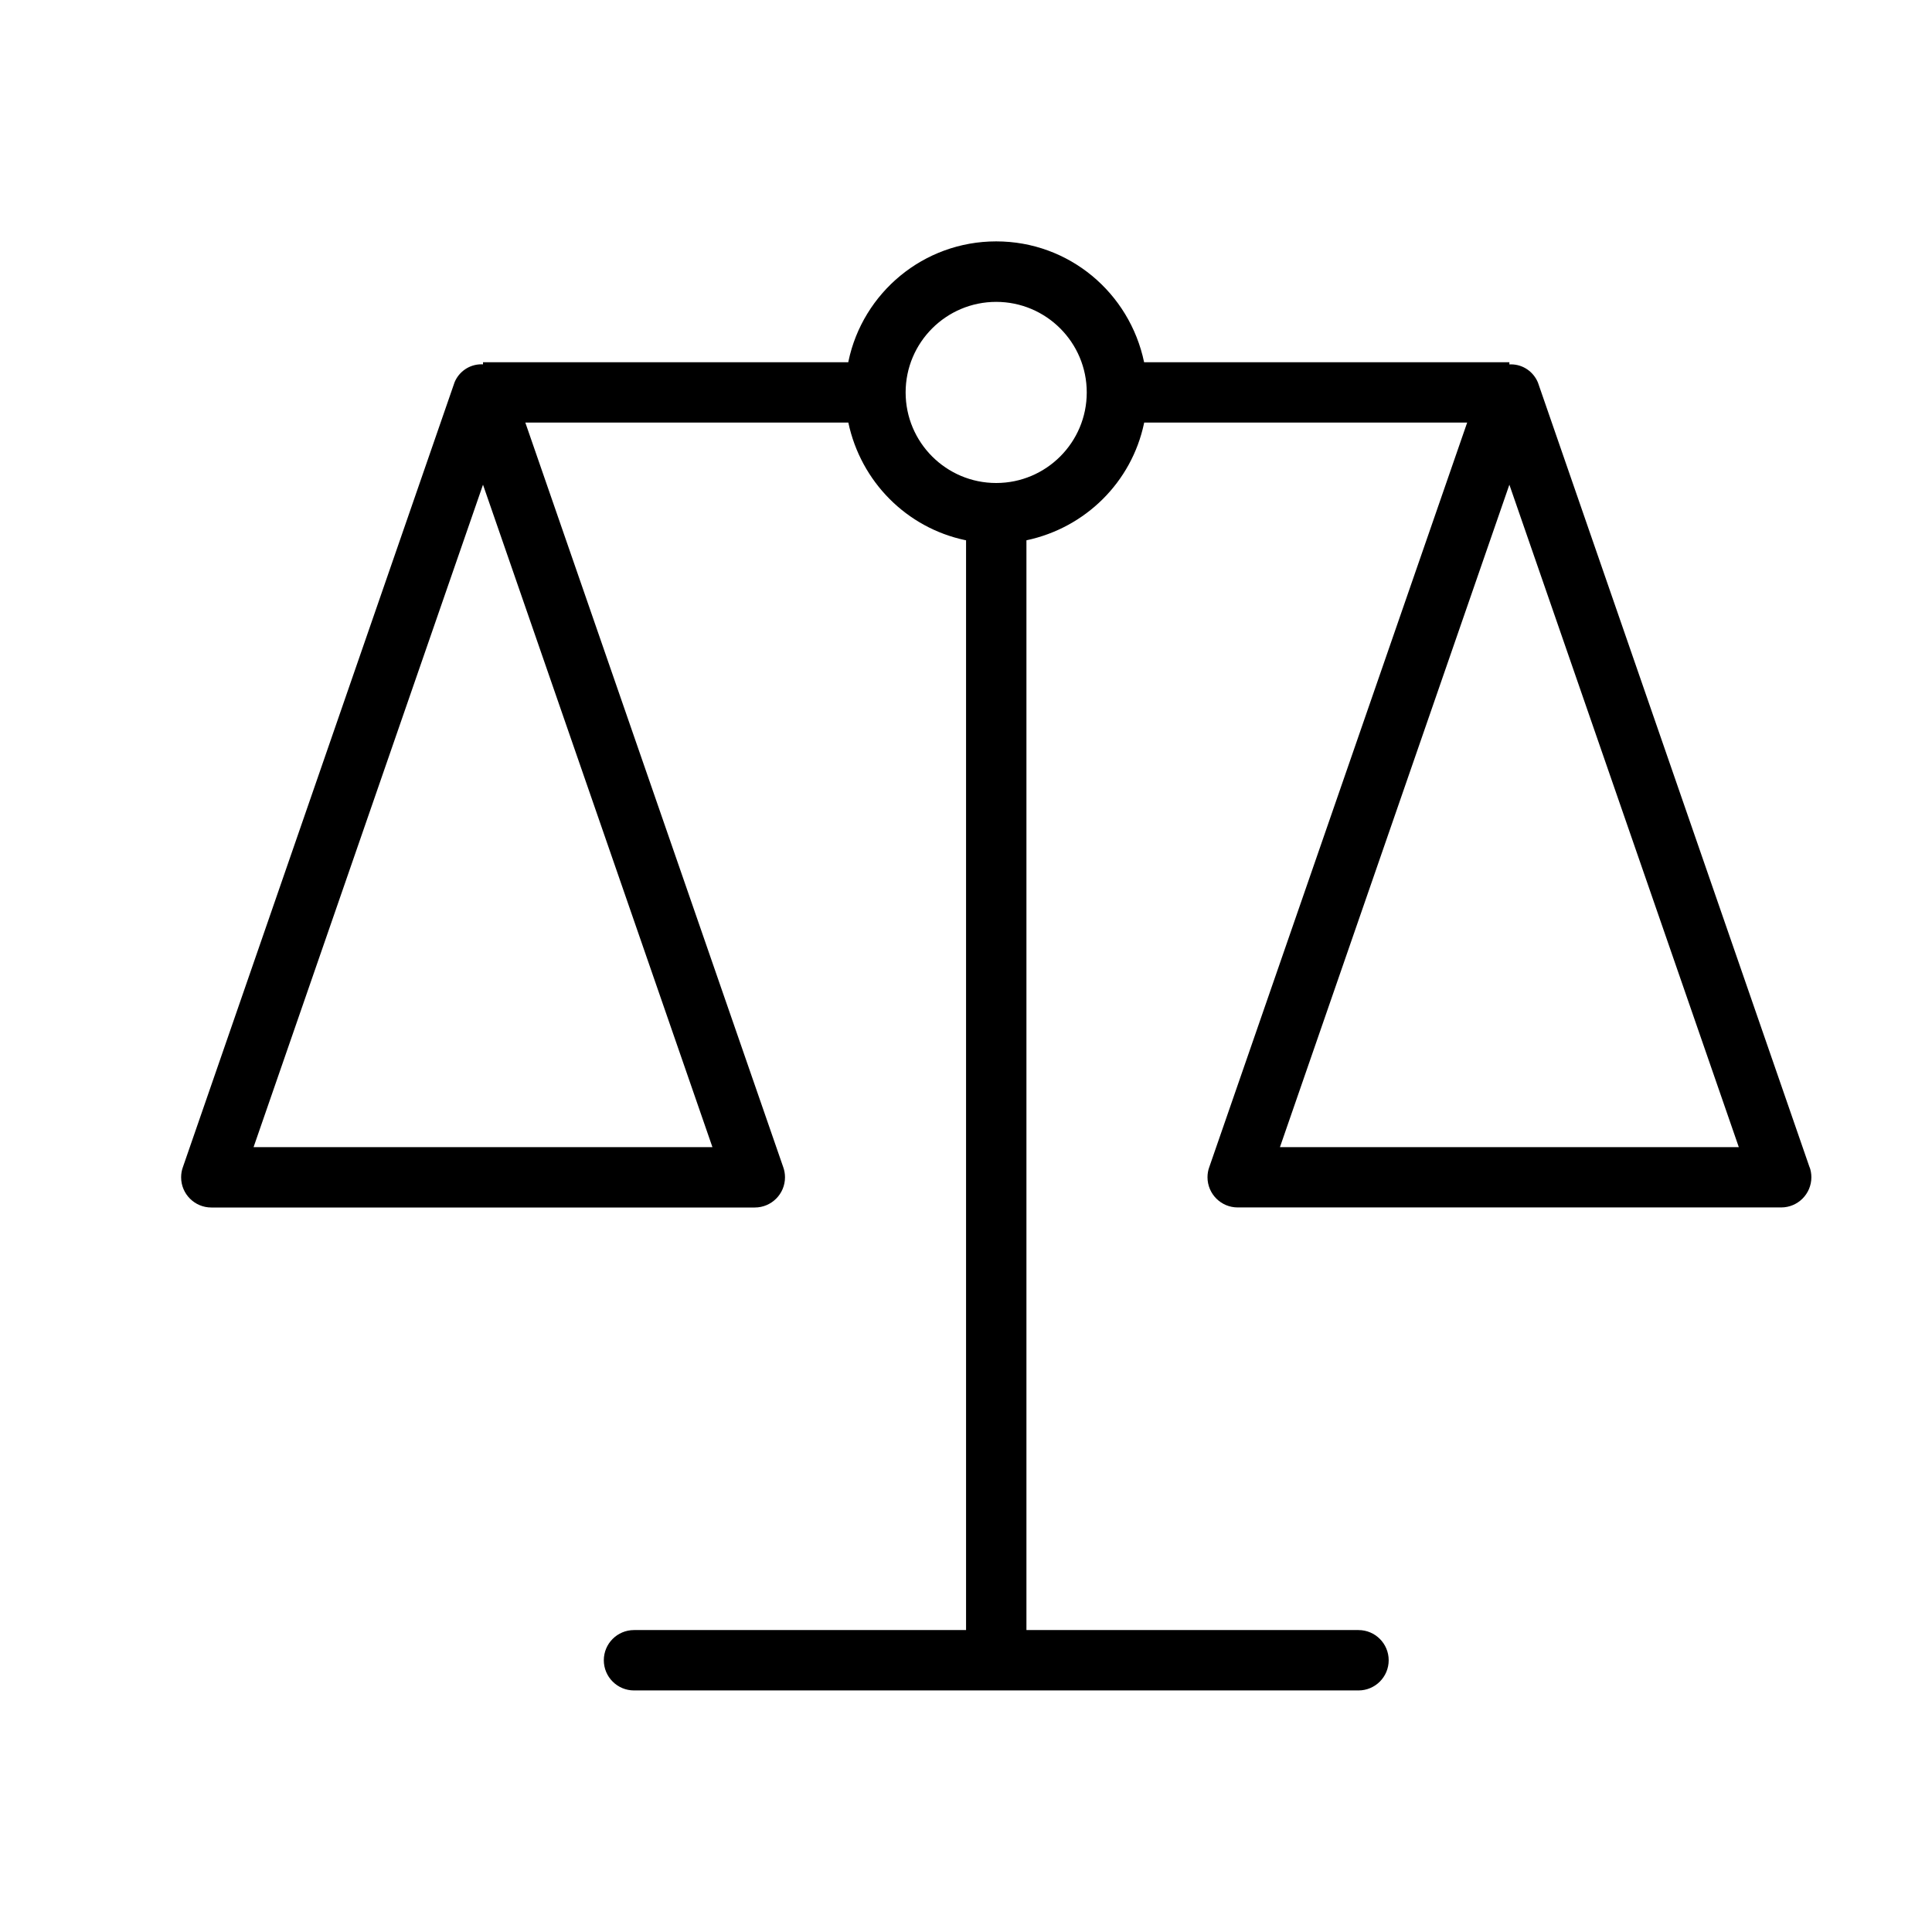 <svg version="1.1" xmlns="http://www.w3.org/2000/svg" width="32" height="32" viewBox="0 0 32 32">
<title>balance-scale</title>
<path d="M29.973 19.336l-4.5-13c-0.074-0.178-0.246-0.301-0.447-0.301-0.009 0-0.018 0-0.027 0.001l0.001-0v-0.036h-6.050c-0.24-1.151-1.245-2.002-2.45-2.002s-2.21 0.852-2.447 1.986l-0.003 0.016h-6.050v0.035c-0.008-0-0.017-0.001-0.026-0.001-0.201 0-0.373 0.123-0.445 0.298l-0.001 0.003-4.5 13c-0.018 0.049-0.028 0.106-0.028 0.165 0 0.276 0.224 0.5 0.5 0.5 0 0 0.001 0 0.001 0h9c0 0 0 0 0.001 0 0.276 0 0.5-0.224 0.5-0.5 0-0.059-0.010-0.115-0.029-0.168l0.001 0.003-4.273-12.336h5.35c0.208 0.982 0.968 1.742 1.934 1.947l0.016 0.003v18.050h-5.5c-0.276 0-0.5 0.224-0.5 0.5s0.224 0.5 0.5 0.5v0h12c0.276 0 0.5-0.224 0.5-0.5s-0.224-0.5-0.5-0.5v0h-5.5v-18.050c0.982-0.208 1.742-0.968 1.947-1.934l0.003-0.016h5.35l-4.273 12.336c-0.018 0.049-0.028 0.105-0.028 0.164 0 0.276 0.224 0.5 0.5 0.5 0 0 0 0 0.001 0h9c0 0 0 0 0.001 0 0.276 0 0.5-0.224 0.5-0.5 0-0.059-0.010-0.115-0.029-0.168l0.001 0.003zM4.2 19l3.8-10.972 3.8 10.972zM16.5 8c-0.828 0-1.5-0.672-1.5-1.5s0.672-1.5 1.5-1.5c0.828 0 1.5 0.672 1.5 1.5v0c0 0.828-0.672 1.5-1.5 1.5v0zM21.2 19l3.8-10.972 3.8 10.972z"></path>
</svg>
